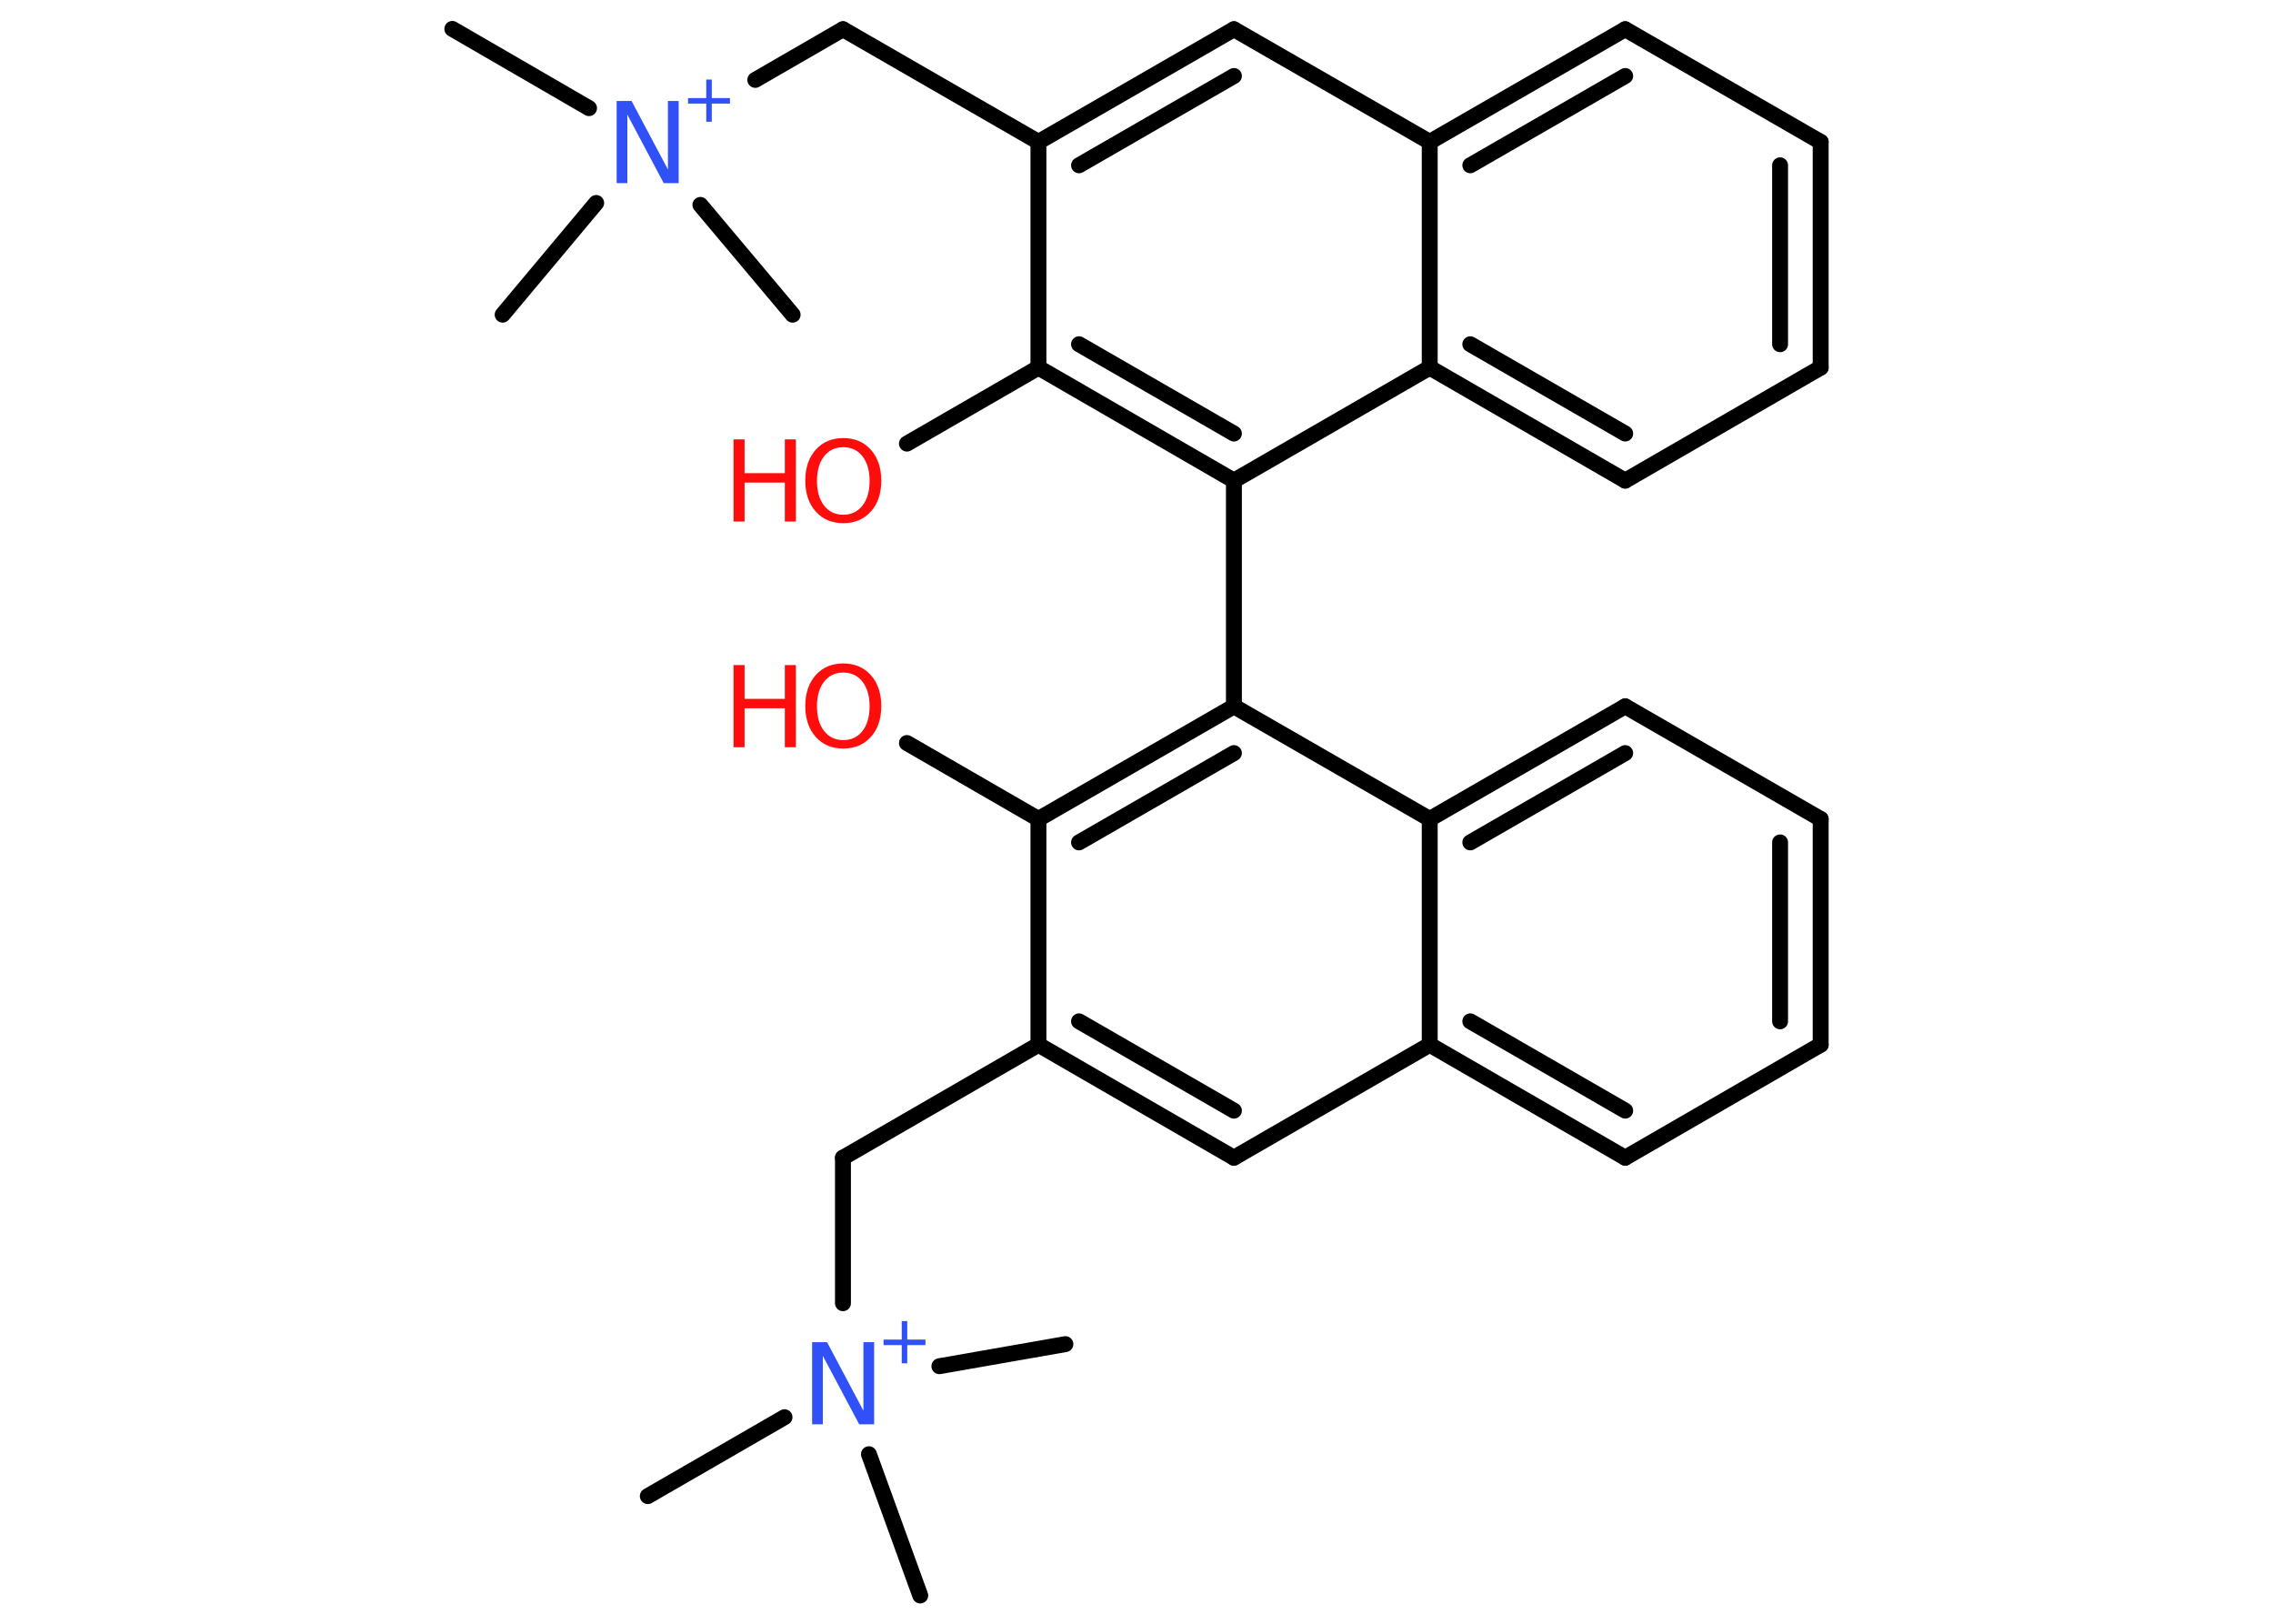 <?xml version='1.0' encoding='UTF-8'?>
<!DOCTYPE svg PUBLIC "-//W3C//DTD SVG 1.1//EN" "http://www.w3.org/Graphics/SVG/1.1/DTD/svg11.dtd">
<svg version='1.2' xmlns='http://www.w3.org/2000/svg' xmlns:xlink='http://www.w3.org/1999/xlink' width='70.0mm' height='50.0mm' viewBox='0 0 70.0 50.0'>
  <desc>Generated by the Chemistry Development Kit (http://github.com/cdk)</desc>
  <g stroke-linecap='round' stroke-linejoin='round' stroke='#000000' stroke-width='.49' fill='#FF0D0D'>
    <rect x='.0' y='.0' width='70.0' height='50.0' fill='#FFFFFF' stroke='none'/>
    <g id='mol1' class='mol'>
      <line id='mol1bnd1' class='bond' x1='13.93' y1='.89' x2='18.14' y2='3.33'/>
      <line id='mol1bnd2' class='bond' x1='18.36' y1='6.25' x2='15.48' y2='9.69'/>
      <line id='mol1bnd3' class='bond' x1='21.57' y1='6.31' x2='24.41' y2='9.69'/>
      <line id='mol1bnd4' class='bond' x1='23.26' y1='2.46' x2='25.96' y2='.9'/>
      <line id='mol1bnd5' class='bond' x1='25.96' y1='.9' x2='31.98' y2='4.37'/>
      <g id='mol1bnd6' class='bond'>
        <line x1='38.0' y1='.9' x2='31.98' y2='4.37'/>
        <line x1='38.0' y1='2.34' x2='33.23' y2='5.09'/>
      </g>
      <line id='mol1bnd7' class='bond' x1='38.0' y1='.9' x2='44.03' y2='4.37'/>
      <g id='mol1bnd8' class='bond'>
        <line x1='50.05' y1='.9' x2='44.03' y2='4.37'/>
        <line x1='50.05' y1='2.34' x2='45.28' y2='5.09'/>
      </g>
      <line id='mol1bnd9' class='bond' x1='50.05' y1='.9' x2='56.07' y2='4.37'/>
      <g id='mol1bnd10' class='bond'>
        <line x1='56.07' y1='11.32' x2='56.07' y2='4.37'/>
        <line x1='54.82' y1='10.6' x2='54.82' y2='5.09'/>
      </g>
      <line id='mol1bnd11' class='bond' x1='56.07' y1='11.32' x2='50.05' y2='14.8'/>
      <g id='mol1bnd12' class='bond'>
        <line x1='44.03' y1='11.32' x2='50.05' y2='14.8'/>
        <line x1='45.28' y1='10.6' x2='50.05' y2='13.35'/>
      </g>
      <line id='mol1bnd13' class='bond' x1='44.03' y1='4.37' x2='44.03' y2='11.32'/>
      <line id='mol1bnd14' class='bond' x1='44.03' y1='11.32' x2='38.0' y2='14.8'/>
      <line id='mol1bnd15' class='bond' x1='38.0' y1='14.8' x2='38.0' y2='21.75'/>
      <g id='mol1bnd16' class='bond'>
        <line x1='38.0' y1='21.75' x2='31.98' y2='25.22'/>
        <line x1='38.0' y1='23.19' x2='33.23' y2='25.94'/>
      </g>
      <line id='mol1bnd17' class='bond' x1='31.98' y1='25.22' x2='27.93' y2='22.88'/>
      <line id='mol1bnd18' class='bond' x1='31.98' y1='25.22' x2='31.98' y2='32.17'/>
      <line id='mol1bnd19' class='bond' x1='31.98' y1='32.17' x2='25.96' y2='35.65'/>
      <line id='mol1bnd20' class='bond' x1='25.96' y1='35.65' x2='25.96' y2='40.13'/>
      <line id='mol1bnd21' class='bond' x1='24.16' y1='43.64' x2='19.95' y2='46.07'/>
      <line id='mol1bnd22' class='bond' x1='26.76' y1='44.78' x2='28.34' y2='49.13'/>
      <line id='mol1bnd23' class='bond' x1='28.93' y1='42.07' x2='32.81' y2='41.39'/>
      <g id='mol1bnd24' class='bond'>
        <line x1='31.98' y1='32.17' x2='38.0' y2='35.65'/>
        <line x1='33.23' y1='31.45' x2='38.0' y2='34.2'/>
      </g>
      <line id='mol1bnd25' class='bond' x1='38.0' y1='35.65' x2='44.03' y2='32.17'/>
      <g id='mol1bnd26' class='bond'>
        <line x1='44.03' y1='32.17' x2='50.05' y2='35.65'/>
        <line x1='45.28' y1='31.45' x2='50.05' y2='34.2'/>
      </g>
      <line id='mol1bnd27' class='bond' x1='50.05' y1='35.65' x2='56.07' y2='32.17'/>
      <g id='mol1bnd28' class='bond'>
        <line x1='56.07' y1='32.17' x2='56.07' y2='25.22'/>
        <line x1='54.82' y1='31.45' x2='54.82' y2='25.94'/>
      </g>
      <line id='mol1bnd29' class='bond' x1='56.07' y1='25.22' x2='50.05' y2='21.75'/>
      <g id='mol1bnd30' class='bond'>
        <line x1='50.05' y1='21.75' x2='44.03' y2='25.22'/>
        <line x1='50.05' y1='23.19' x2='45.28' y2='25.94'/>
      </g>
      <line id='mol1bnd31' class='bond' x1='38.0' y1='21.75' x2='44.03' y2='25.22'/>
      <line id='mol1bnd32' class='bond' x1='44.03' y1='32.17' x2='44.03' y2='25.22'/>
      <g id='mol1bnd33' class='bond'>
        <line x1='31.98' y1='11.32' x2='38.0' y2='14.8'/>
        <line x1='33.23' y1='10.6' x2='38.0' y2='13.35'/>
      </g>
      <line id='mol1bnd34' class='bond' x1='31.98' y1='4.37' x2='31.98' y2='11.32'/>
      <line id='mol1bnd35' class='bond' x1='31.98' y1='11.32' x2='27.93' y2='13.66'/>
      <g id='mol1atm2' class='atom'>
        <path d='M18.99 3.11h.46l1.12 2.11v-2.11h.33v2.53h-.46l-1.12 -2.11v2.11h-.33v-2.53z' stroke='none' fill='#3050F8'/>
        <path d='M21.92 2.45v.57h.56v.17h-.56v.56h-.17v-.56h-.56v-.17h.56v-.57h.17z' stroke='none' fill='#3050F8'/>
      </g>
      <g id='mol1atm17' class='atom'>
        <path d='M25.97 20.71q-.37 .0 -.59 .28q-.22 .28 -.22 .76q.0 .48 .22 .76q.22 .28 .59 .28q.37 .0 .59 -.28q.22 -.28 .22 -.76q.0 -.48 -.22 -.76q-.22 -.28 -.59 -.28zM25.97 20.43q.53 .0 .85 .36q.32 .36 .32 .95q.0 .6 -.32 .95q-.32 .36 -.85 .36q-.53 .0 -.85 -.36q-.32 -.36 -.32 -.95q.0 -.59 .32 -.95q.32 -.36 .85 -.36z' stroke='none'/>
        <path d='M22.59 20.48h.34v1.04h1.24v-1.04h.34v2.53h-.34v-1.2h-1.24v1.2h-.34v-2.53z' stroke='none'/>
      </g>
      <g id='mol1atm20' class='atom'>
        <path d='M25.01 41.33h.46l1.12 2.11v-2.11h.33v2.53h-.46l-1.12 -2.11v2.11h-.33v-2.53z' stroke='none' fill='#3050F8'/>
        <path d='M27.94 40.68v.57h.56v.17h-.56v.56h-.17v-.56h-.56v-.17h.56v-.57h.17z' stroke='none' fill='#3050F8'/>
      </g>
      <g id='mol1atm32' class='atom'>
        <path d='M25.97 13.77q-.37 .0 -.59 .28q-.22 .28 -.22 .76q.0 .48 .22 .76q.22 .28 .59 .28q.37 .0 .59 -.28q.22 -.28 .22 -.76q.0 -.48 -.22 -.76q-.22 -.28 -.59 -.28zM25.97 13.49q.53 .0 .85 .36q.32 .36 .32 .95q.0 .6 -.32 .95q-.32 .36 -.85 .36q-.53 .0 -.85 -.36q-.32 -.36 -.32 -.95q.0 -.59 .32 -.95q.32 -.36 .85 -.36z' stroke='none'/>
        <path d='M22.59 13.53h.34v1.04h1.24v-1.04h.34v2.53h-.34v-1.2h-1.24v1.2h-.34v-2.53z' stroke='none'/>
      </g>
    </g>
  </g>
</svg>
